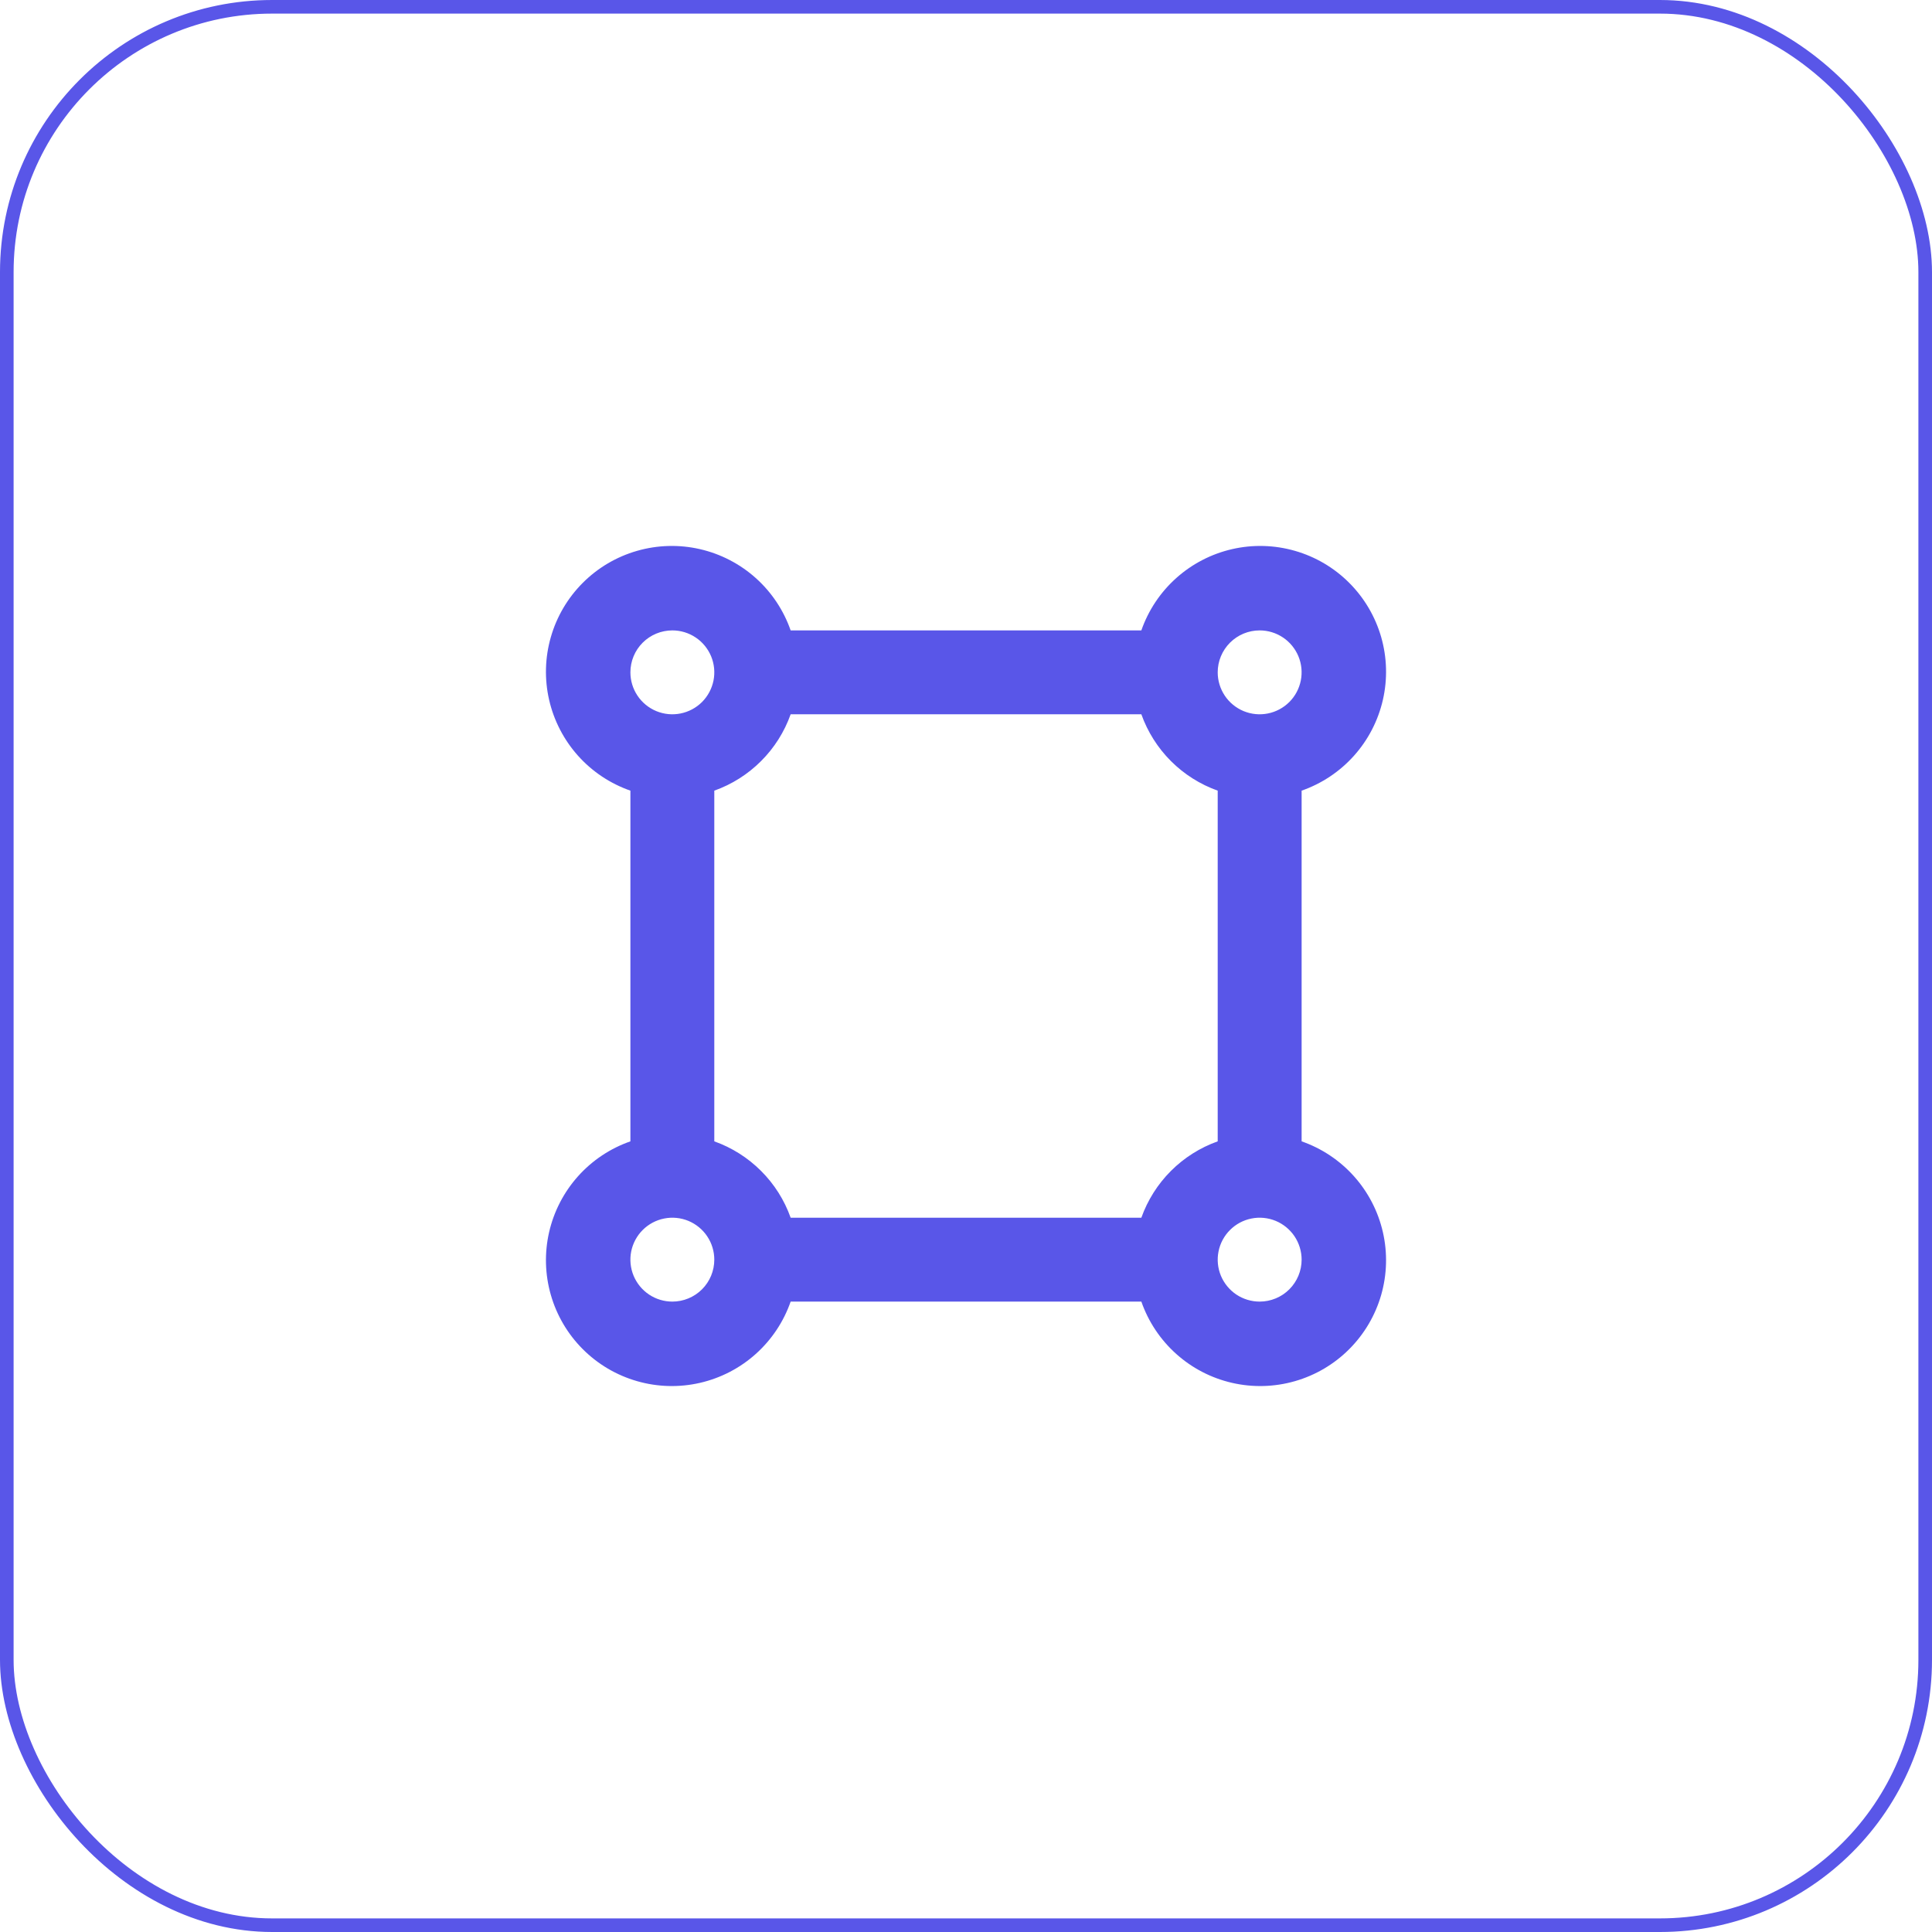 <svg width="71" height="71" viewBox="0 0 71 71" fill="none" xmlns="http://www.w3.org/2000/svg">
<rect x="0.25" y="0.25" width="70.5" height="70.5" rx="9.75" stroke="#5956E8" stroke-width="0.5"/>
<path d="M47.834 41.944V29.056C48.573 28.798 49.235 28.357 49.757 27.774C50.28 27.19 50.645 26.484 50.82 25.721C50.995 24.957 50.973 24.162 50.757 23.41C50.54 22.657 50.136 21.972 49.582 21.418C49.029 20.864 48.343 20.46 47.591 20.244C46.838 20.027 46.043 20.005 45.28 20.18C44.516 20.355 43.81 20.721 43.227 21.243C42.643 21.765 42.202 22.427 41.944 23.167H29.056C28.798 22.427 28.357 21.765 27.774 21.243C27.191 20.721 26.484 20.355 25.721 20.18C24.957 20.005 24.162 20.027 23.41 20.244C22.657 20.46 21.972 20.864 21.418 21.418C20.864 21.972 20.46 22.657 20.244 23.41C20.027 24.162 20.005 24.957 20.18 25.721C20.355 26.484 20.721 27.19 21.243 27.774C21.765 28.357 22.427 28.798 23.167 29.056V41.944C22.427 42.202 21.765 42.643 21.243 43.226C20.721 43.81 20.355 44.516 20.18 45.279C20.005 46.043 20.027 46.838 20.244 47.591C20.46 48.343 20.864 49.028 21.418 49.582C21.972 50.136 22.657 50.54 23.41 50.756C24.162 50.973 24.957 50.995 25.721 50.82C26.484 50.645 27.191 50.28 27.774 49.757C28.357 49.235 28.798 48.573 29.056 47.833H41.944C42.202 48.573 42.643 49.235 43.227 49.757C43.81 50.28 44.516 50.645 45.28 50.82C46.043 50.995 46.838 50.973 47.591 50.756C48.343 50.54 49.029 50.136 49.582 49.582C50.136 49.028 50.54 48.343 50.757 47.591C50.973 46.838 50.995 46.043 50.82 45.279C50.645 44.516 50.28 43.81 49.757 43.226C49.235 42.643 48.573 42.202 47.834 41.944ZM46.292 23.167C46.597 23.167 46.895 23.257 47.148 23.427C47.402 23.596 47.599 23.837 47.716 24.118C47.833 24.4 47.863 24.71 47.804 25.009C47.744 25.308 47.598 25.583 47.382 25.799C47.166 26.014 46.892 26.161 46.593 26.22C46.294 26.28 45.984 26.249 45.702 26.133C45.42 26.016 45.179 25.818 45.01 25.565C44.841 25.311 44.75 25.013 44.75 24.708C44.75 24.299 44.913 23.907 45.202 23.618C45.491 23.329 45.883 23.167 46.292 23.167ZM24.709 23.167C25.013 23.167 25.311 23.257 25.565 23.427C25.819 23.596 26.016 23.837 26.133 24.118C26.25 24.4 26.28 24.71 26.221 25.009C26.161 25.308 26.014 25.583 25.799 25.799C25.583 26.014 25.308 26.161 25.009 26.22C24.71 26.28 24.4 26.249 24.119 26.133C23.837 26.016 23.596 25.818 23.427 25.565C23.257 25.311 23.167 25.013 23.167 24.708C23.167 24.299 23.329 23.907 23.618 23.618C23.907 23.329 24.3 23.167 24.709 23.167ZM24.709 47.833C24.404 47.833 24.105 47.743 23.852 47.574C23.599 47.404 23.401 47.163 23.284 46.882C23.168 46.6 23.137 46.29 23.196 45.991C23.256 45.692 23.403 45.417 23.618 45.202C23.834 44.986 24.109 44.839 24.408 44.78C24.707 44.72 25.017 44.751 25.299 44.867C25.58 44.984 25.821 45.182 25.99 45.435C26.16 45.689 26.25 45.987 26.25 46.292C26.25 46.701 26.088 47.093 25.799 47.382C25.509 47.671 25.117 47.833 24.709 47.833ZM41.944 44.75H29.056C28.826 44.103 28.455 43.516 27.969 43.031C27.484 42.546 26.897 42.174 26.25 41.944V29.056C26.897 28.826 27.484 28.454 27.969 27.969C28.455 27.484 28.826 26.897 29.056 26.25H41.944C42.175 26.897 42.546 27.484 43.031 27.969C43.516 28.454 44.104 28.826 44.75 29.056V41.944C44.104 42.174 43.516 42.546 43.031 43.031C42.546 43.516 42.175 44.103 41.944 44.75ZM46.292 47.833C45.987 47.833 45.689 47.743 45.435 47.574C45.182 47.404 44.984 47.163 44.867 46.882C44.751 46.6 44.72 46.29 44.78 45.991C44.839 45.692 44.986 45.417 45.202 45.202C45.417 44.986 45.692 44.839 45.991 44.78C46.29 44.72 46.6 44.751 46.882 44.867C47.163 44.984 47.404 45.182 47.574 45.435C47.743 45.689 47.834 45.987 47.834 46.292C47.834 46.701 47.671 47.093 47.382 47.382C47.093 47.671 46.701 47.833 46.292 47.833Z" fill="#5956E8"/>
</svg>
